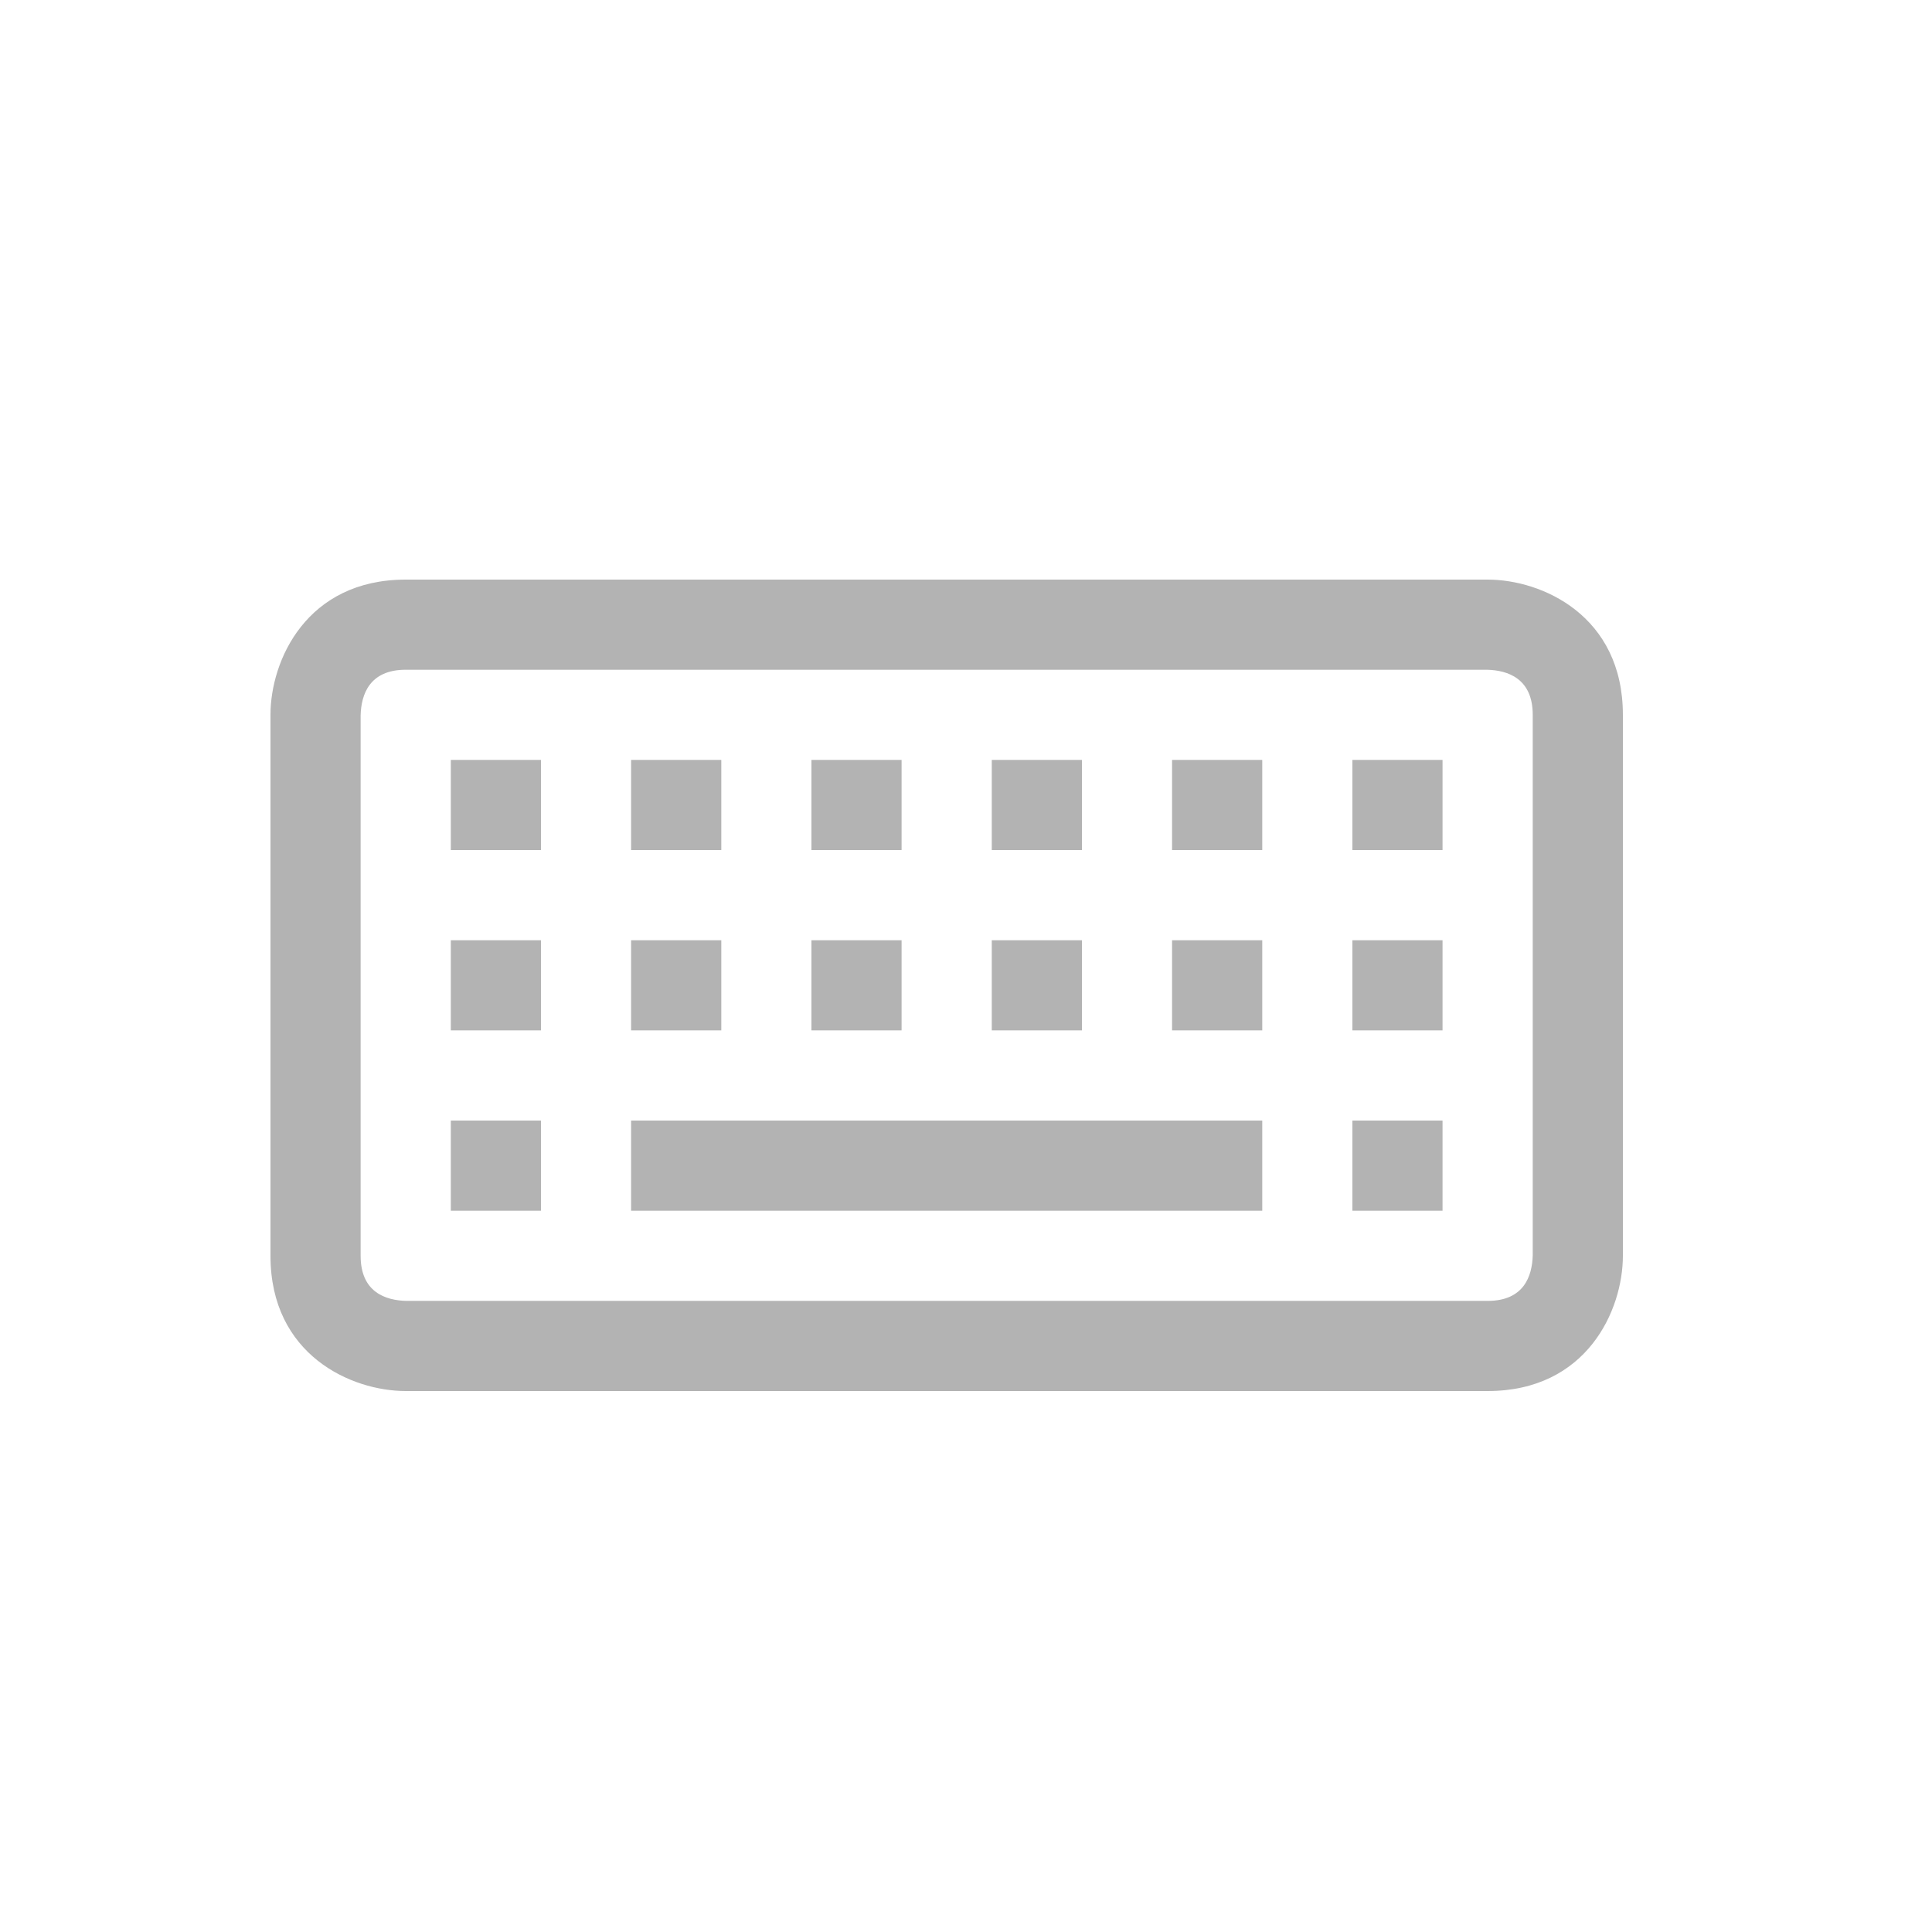 <svg width="50" height="50" viewBox="0 0 50 50" fill="none" xmlns="http://www.w3.org/2000/svg">
<path d="M38.5 15H10.5C7.932 15 7 17.093 7 18.5V32.5C7 35.068 9.093 36 10.5 36H38.5C41.068 36 42 33.907 42 32.5V18.5C42 15.932 39.907 15 38.5 15ZM39.667 32.486C39.653 33.025 39.44 33.667 38.5 33.667H10.514C9.975 33.653 9.333 33.44 9.333 32.5V18.514C9.347 17.975 9.561 17.333 10.5 17.333H38.486C39.025 17.347 39.667 17.561 39.667 18.5V32.486ZM16.333 29H32.667V31.333H16.333V29ZM35 29H37.333V31.333H35V29ZM35 24.333H37.333V26.667H35V24.333ZM30.333 24.333H32.667V26.667H30.333V24.333ZM28 26.667H25.667V24.333H28V26.667ZM23.333 26.667H21V24.333H23.333V26.667ZM18.667 26.667H16.333V24.333H18.667V26.667ZM11.667 24.333H14V26.667H11.667V24.333ZM11.667 29H14V31.333H11.667V29ZM35 19.667H37.333V22H35V19.667ZM30.333 19.667H32.667V22H30.333V19.667ZM28 22H25.667V19.667H28V22ZM23.333 22H21V19.667H23.333V22ZM18.667 22H16.333V19.667H18.667V22ZM11.667 19.667H14V22H11.667V19.667Z" fill="#B3B3B3"/>
</svg>
